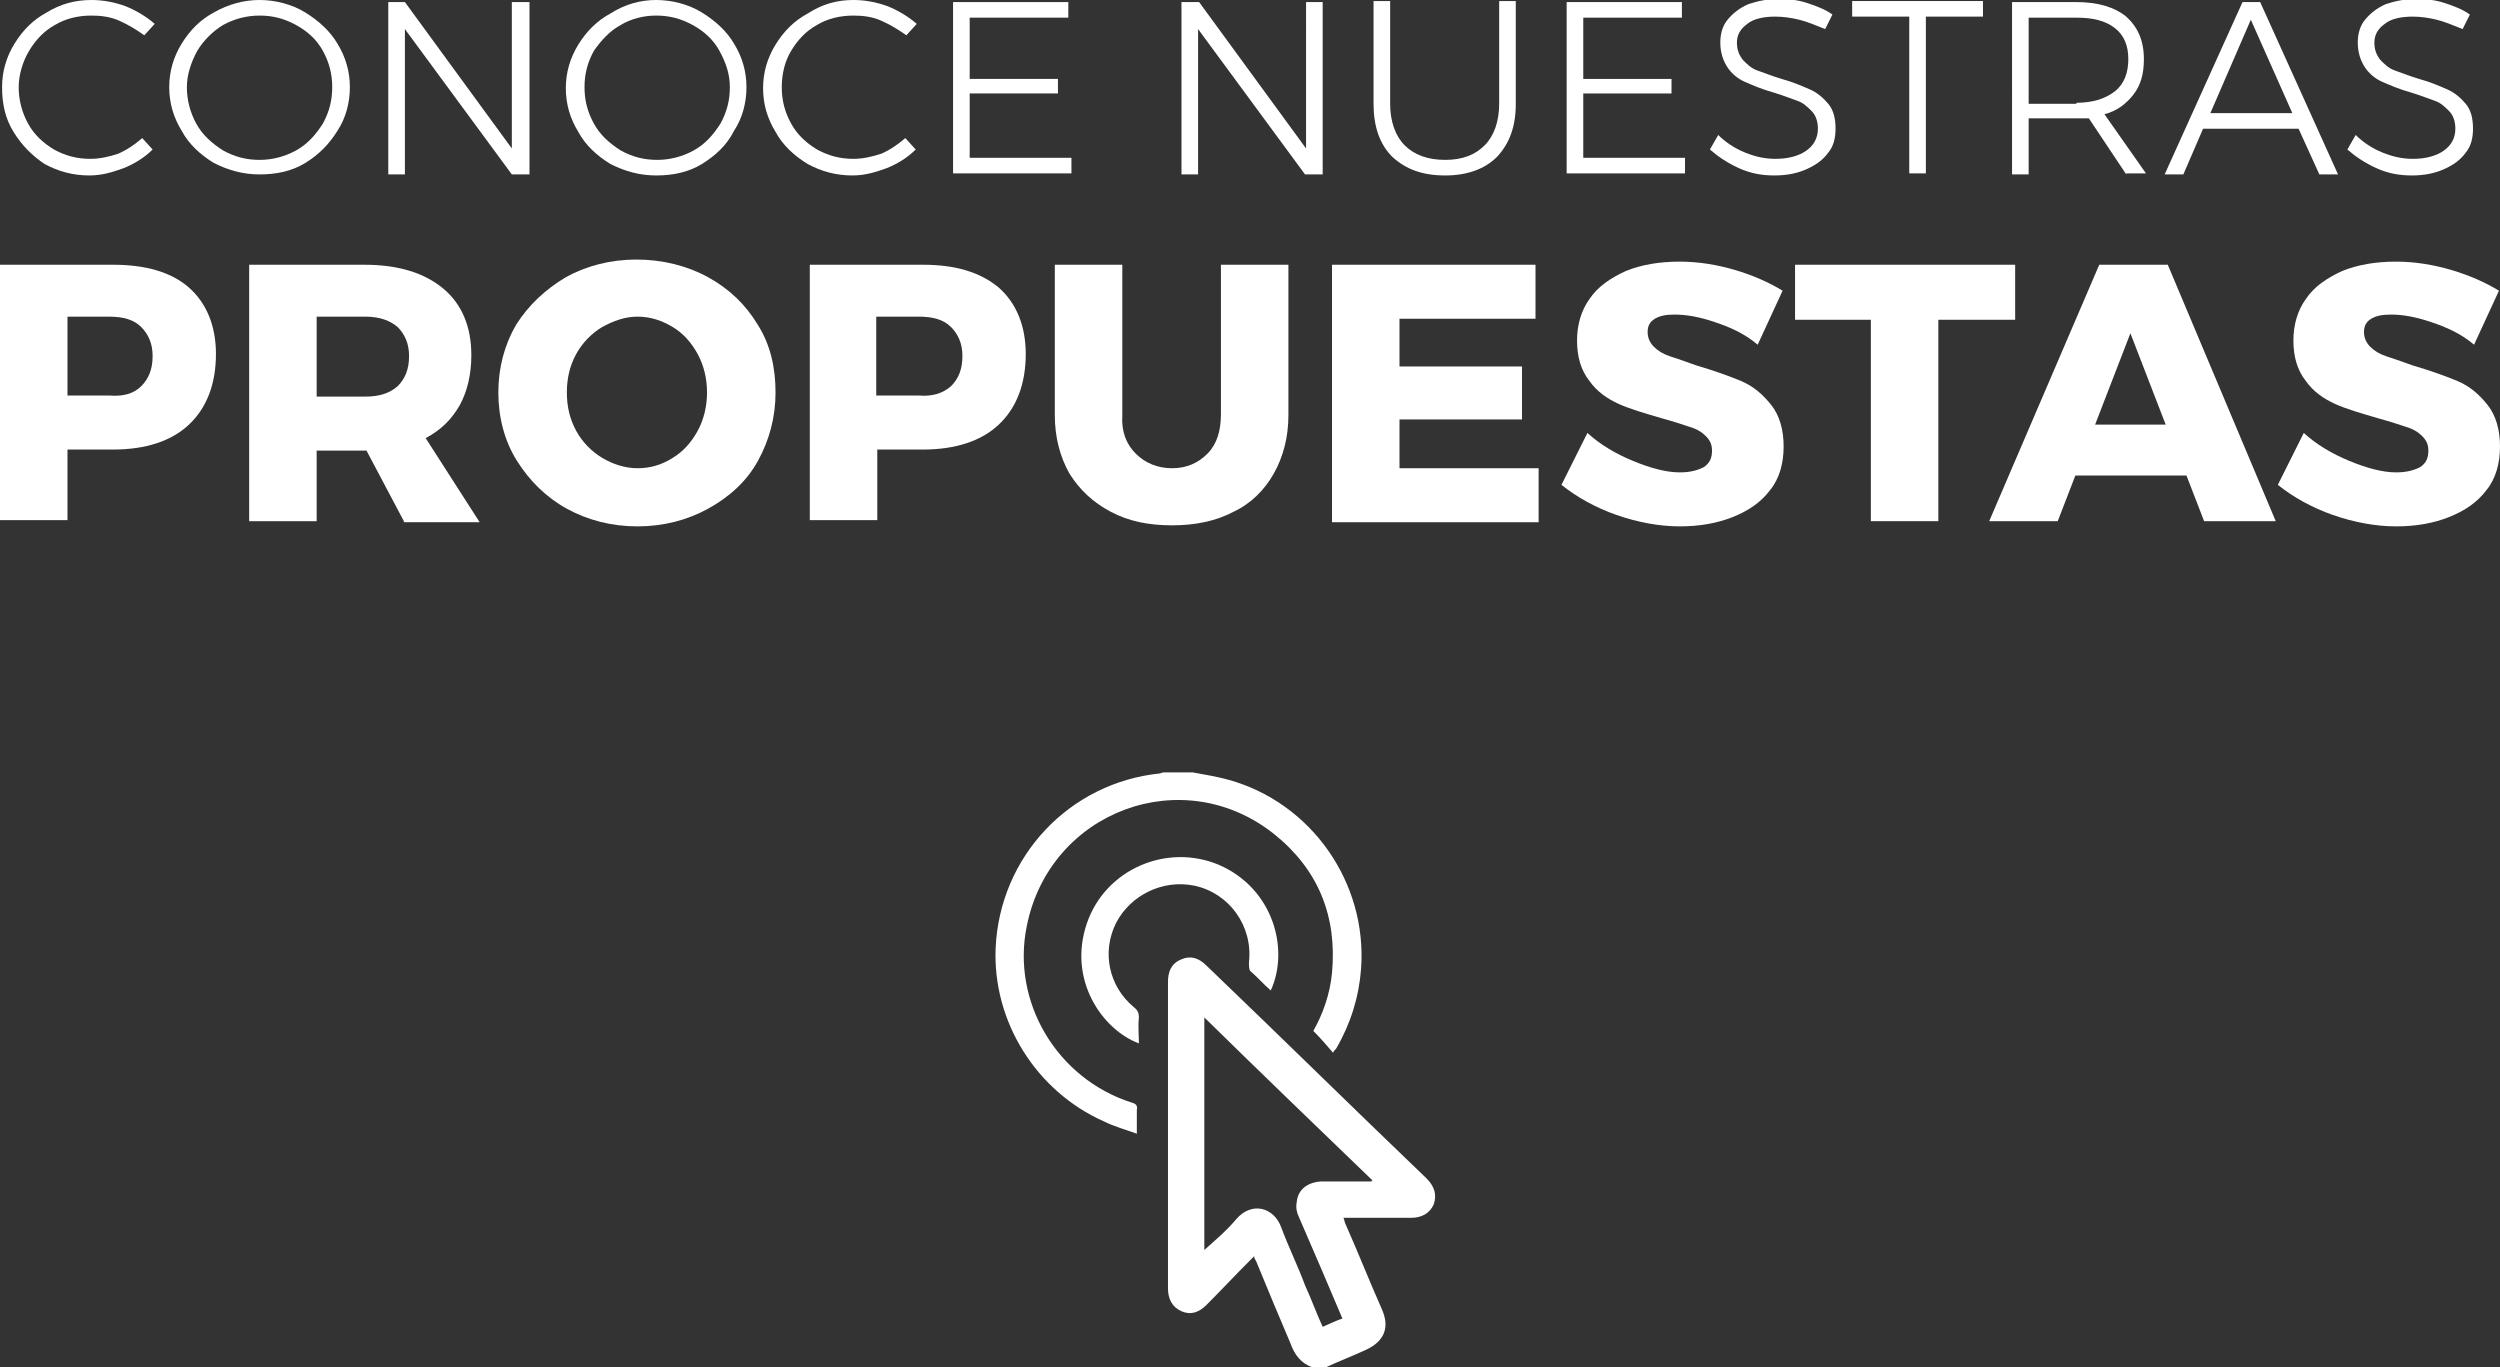 <?xml version="1.0" encoding="utf-8"?>
<!-- Generator: Adobe Illustrator 22.0.1, SVG Export Plug-In . SVG Version: 6.00 Build 0)  -->
<svg version="1.1" id="Capa_1" xmlns="http://www.w3.org/2000/svg" xmlns:xlink="http://www.w3.org/1999/xlink" x="0px" y="0px"
	 viewBox="0 0 240.8 131.7" enable-background="new 0 0 240.8 131.7" xml:space="preserve">
<rect x="0" y="0" width="240.8" height="131.7" fill="#333333" stroke="none"/>
<g>
	<path fill="#FFFFFF" d="M11.5,2c-0.9-0.4-1.8-0.5-2.7-0.5c-1.3,0-2.5,0.3-3.5,0.9C4.2,3,3.4,3.9,2.8,4.9S1.8,7.2,1.8,8.4
		s0.3,2.4,0.9,3.5c0.6,1.1,1.5,1.9,2.5,2.5c1.1,0.6,2.2,0.9,3.5,0.9c0.9,0,1.8-0.2,2.7-0.5c0.9-0.4,1.6-0.9,2.3-1.5l1,1.1
		c-0.8,0.8-1.8,1.4-2.8,1.8c-1.1,0.4-2.1,0.7-3.3,0.7c-1.6,0-3-0.4-4.3-1.1C3.1,15,2.1,14,1.3,12.7C0.5,11.4,0.2,10,0.2,8.4
		c0-1.5,0.4-2.9,1.2-4.2c0.8-1.3,1.8-2.3,3.1-3C5.8,0.4,7.2,0,8.8,0c1.1,0,2.2,0.2,3.3,0.6c1,0.4,2,1,2.8,1.7l-1,1.1
		C13.2,2.9,12.4,2.4,11.5,2z"/>
	<path fill="#FFFFFF" d="M29.4,1.2c1.3,0.8,2.4,1.8,3.1,3c0.8,1.3,1.2,2.7,1.2,4.2c0,1.5-0.4,3-1.2,4.2c-0.8,1.3-1.8,2.3-3.1,3.1
		c-1.3,0.8-2.8,1.1-4.4,1.1s-3-0.4-4.4-1.1c-1.3-0.8-2.4-1.8-3.1-3.1c-0.8-1.3-1.2-2.7-1.2-4.2c0-1.5,0.4-2.9,1.2-4.2
		c0.8-1.3,1.8-2.3,3.1-3C22,0.4,23.5,0,25,0S28.1,0.4,29.4,1.2z M21.5,2.4C20.5,3,19.6,3.9,19,4.9C18.4,6,18,7.2,18,8.4
		s0.3,2.4,0.9,3.5c0.6,1.1,1.5,1.9,2.6,2.6c1.1,0.6,2.2,0.9,3.5,0.9c1.2,0,2.4-0.3,3.5-0.9s1.9-1.5,2.6-2.6c0.6-1.1,0.9-2.2,0.9-3.5
		S31.7,6,31.1,4.9c-0.6-1.1-1.5-1.9-2.6-2.5s-2.2-0.9-3.5-0.9C23.8,1.5,22.6,1.8,21.5,2.4z"/>
	<path fill="#FFFFFF" d="M49.3,0.2H51v16.6h-1.7l-10.3-14v14h-1.6V0.2H39l10.3,14.1V0.2z"/>
	<path fill="#FFFFFF" d="M67.6,1.2c1.3,0.8,2.4,1.8,3.1,3c0.8,1.3,1.2,2.7,1.2,4.2c0,1.5-0.4,3-1.2,4.2C70,14,68.9,15,67.6,15.8
		c-1.3,0.8-2.8,1.1-4.4,1.1s-3-0.4-4.4-1.1c-1.3-0.8-2.4-1.8-3.1-3.1c-0.8-1.3-1.2-2.7-1.2-4.2c0-1.5,0.4-2.9,1.2-4.2
		c0.8-1.3,1.8-2.3,3.1-3C60.2,0.4,61.7,0,63.2,0S66.3,0.4,67.6,1.2z M59.8,2.4c-1.1,0.6-1.9,1.5-2.6,2.5c-0.6,1.1-0.9,2.2-0.9,3.5
		s0.3,2.4,0.9,3.5c0.6,1.1,1.5,1.9,2.6,2.6c1.1,0.6,2.2,0.9,3.5,0.9c1.2,0,2.4-0.3,3.5-0.9s1.9-1.5,2.6-2.6c0.6-1.1,0.9-2.2,0.9-3.5
		S69.9,6,69.3,4.9c-0.6-1.1-1.5-1.9-2.6-2.5s-2.2-0.9-3.5-0.9C62,1.5,60.8,1.8,59.8,2.4z"/>
	<path fill="#FFFFFF" d="M84.9,2c-0.9-0.4-1.8-0.5-2.7-0.5c-1.3,0-2.5,0.3-3.5,0.9c-1.1,0.6-1.9,1.5-2.5,2.5s-0.9,2.2-0.9,3.5
		s0.3,2.4,0.9,3.5c0.6,1.1,1.5,1.9,2.5,2.5c1.1,0.6,2.2,0.9,3.5,0.9c0.9,0,1.8-0.2,2.7-0.5c0.9-0.4,1.6-0.9,2.3-1.5l1,1.1
		c-0.8,0.8-1.8,1.4-2.8,1.8c-1.1,0.4-2.1,0.7-3.3,0.7c-1.6,0-3-0.4-4.3-1.1c-1.3-0.8-2.4-1.8-3.1-3.1c-0.8-1.3-1.2-2.7-1.2-4.2
		c0-1.5,0.4-2.9,1.2-4.2c0.8-1.3,1.8-2.3,3.1-3C79.2,0.4,80.6,0,82.2,0c1.1,0,2.2,0.2,3.3,0.6c1,0.4,2,1,2.8,1.7l-1,1.1
		C86.6,2.9,85.8,2.4,84.9,2z"/>
	<path fill="#FFFFFF" d="M91.8,0.2h11.1v1.5h-9.5v5.9h8.5V9h-8.5v6.2h9.8v1.5H91.8V0.2z"/>
	<path fill="#FFFFFF" d="M125.8,0.2h1.6v16.6h-1.7l-10.3-14v14h-1.6V0.2h1.7l10.3,14.1V0.2z"/>
	<path fill="#FFFFFF" d="M135.3,14c0.9,0.9,2.2,1.4,3.9,1.4s2.9-0.5,3.8-1.4c0.9-0.9,1.4-2.3,1.4-4V0.1h1.6V10
		c0,2.2-0.6,3.8-1.8,5.1c-1.2,1.2-2.9,1.8-5,1.8c-2.2,0-3.8-0.6-5.1-1.8c-1.2-1.2-1.8-2.9-1.8-5.1V0.1h1.6V10
		C133.9,11.7,134.4,13.1,135.3,14z"/>
	<path fill="#FFFFFF" d="M150.9,0.2H162v1.5h-9.5v5.9h8.5V9h-8.5v6.2h9.8v1.5h-11.4V0.2z"/>
	<path fill="#FFFFFF" d="M173.3,1.9c-0.8-0.2-1.6-0.3-2.3-0.3c-1.1,0-2.1,0.2-2.7,0.7c-0.7,0.5-1,1.1-1,1.8c0,0.7,0.2,1.2,0.6,1.7
		c0.4,0.4,0.8,0.8,1.4,1s1.3,0.5,2.3,0.8c1.1,0.3,2,0.7,2.7,1s1.3,0.8,1.8,1.4s0.7,1.4,0.7,2.4c0,0.9-0.2,1.7-0.7,2.3
		c-0.5,0.7-1.2,1.2-2.1,1.6c-0.9,0.4-1.9,0.6-3.1,0.6c-1.2,0-2.3-0.2-3.4-0.7s-2-1.1-2.8-1.8l0.8-1.4c0.7,0.7,1.6,1.3,2.6,1.7
		c1,0.4,1.9,0.6,2.9,0.6c1.3,0,2.3-0.3,3-0.8c0.7-0.5,1.1-1.2,1.1-2.1c0-0.7-0.2-1.3-0.6-1.7c-0.4-0.4-0.8-0.8-1.4-1
		c-0.6-0.2-1.3-0.5-2.3-0.8c-1.1-0.3-2-0.7-2.7-1c-0.7-0.3-1.3-0.8-1.7-1.4s-0.7-1.4-0.7-2.4c0-0.8,0.2-1.6,0.7-2.2
		c0.5-0.6,1.1-1.1,2-1.5c0.9-0.3,1.8-0.5,3-0.5c0.9,0,1.8,0.1,2.7,0.4c0.9,0.3,1.7,0.6,2.4,1.1l-0.7,1.4
		C174.8,2.4,174.1,2.1,173.3,1.9z"/>
	<path fill="#FFFFFF" d="M178.4,0.1H191v1.5h-5.5v15.1h-1.6V1.6h-5.5V0.1z"/>
	<path fill="#FFFFFF" d="M204.8,16.8l-3.6-5.4c-0.5,0-0.9,0-1.2,0h-4.6v5.4h-1.6V0.2h6.2c2.1,0,3.7,0.5,4.8,1.4
		c1.1,1,1.7,2.3,1.7,4.1c0,1.4-0.3,2.5-1,3.4c-0.7,0.9-1.6,1.6-2.8,1.9l4,5.7H204.8z M200,9.9c1.6,0,2.8-0.4,3.7-1.1
		s1.3-1.8,1.3-3.1c0-1.3-0.4-2.3-1.3-3c-0.9-0.7-2.1-1-3.7-1h-4.6v8.3H200z"/>
	<path fill="#FFFFFF" d="M223.4,16.8l-2-4.4h-9.2l-1.9,4.4h-1.8L216,0.2h1.7l7.5,16.6H223.4z M212.9,10.9h7.9l-4-9L212.9,10.9z"/>
	<path fill="#FFFFFF" d="M234.7,1.9c-0.8-0.2-1.6-0.3-2.3-0.3c-1.1,0-2.1,0.2-2.7,0.7c-0.7,0.5-1,1.1-1,1.8c0,0.7,0.2,1.2,0.6,1.7
		c0.4,0.4,0.8,0.8,1.4,1s1.3,0.5,2.3,0.8c1.1,0.3,2,0.7,2.7,1s1.3,0.8,1.8,1.4s0.7,1.4,0.7,2.4c0,0.9-0.2,1.7-0.7,2.3
		c-0.5,0.7-1.2,1.2-2.1,1.6c-0.9,0.4-1.9,0.6-3.1,0.6c-1.2,0-2.3-0.2-3.4-0.7s-2-1.1-2.8-1.8l0.8-1.4c0.7,0.7,1.6,1.3,2.6,1.7
		c1,0.4,1.9,0.6,2.9,0.6c1.3,0,2.3-0.3,3-0.8c0.7-0.5,1.1-1.2,1.1-2.1c0-0.7-0.2-1.3-0.6-1.7c-0.4-0.4-0.8-0.8-1.4-1
		c-0.6-0.2-1.3-0.5-2.3-0.8c-1.1-0.3-2-0.7-2.7-1c-0.7-0.3-1.3-0.8-1.7-1.4s-0.7-1.4-0.7-2.4c0-0.8,0.2-1.6,0.7-2.2
		c0.5-0.6,1.1-1.1,2-1.5c0.9-0.3,1.8-0.5,3-0.5c0.9,0,1.8,0.1,2.7,0.4c0.9,0.3,1.7,0.6,2.4,1.1l-0.7,1.4
		C236.2,2.4,235.5,2.1,234.7,1.9z"/>
	<path fill="#FFFFFF" d="M18.2,27.7c1.7,1.5,2.6,3.7,2.6,6.4c0,2.9-0.9,5.2-2.6,6.8c-1.7,1.6-4.2,2.4-7.3,2.4H6.5v6.8H0V25.5h10.9
		C14,25.5,16.5,26.2,18.2,27.7z M13.6,37.2c0.7-0.7,1.1-1.6,1.1-2.9c0-1.2-0.4-2.1-1.1-2.8s-1.7-1-3.1-1H6.5v7.6h4.1
		C11.9,38.2,12.9,37.9,13.6,37.2z"/>
	<path fill="#FFFFFF" d="M38.9,50.2l-3.6-6.8h-0.1h-4.7v6.8H24V25.5h11.1c3.3,0,5.8,0.8,7.6,2.3s2.7,3.7,2.7,6.4
		c0,1.9-0.4,3.5-1.1,4.8c-0.8,1.4-1.8,2.4-3.3,3.2l5.2,8.1H38.9z M30.5,38.2h4.7c1.3,0,2.3-0.3,3.1-1c0.7-0.7,1.1-1.6,1.1-2.9
		c0-1.2-0.4-2.1-1.1-2.8c-0.7-0.6-1.7-1-3.1-1h-4.7V38.2z"/>
	<path fill="#FFFFFF" d="M68.2,26.7c2,1.1,3.6,2.6,4.8,4.6c1.2,1.9,1.7,4.1,1.7,6.5c0,2.4-0.6,4.6-1.7,6.6s-2.8,3.5-4.8,4.6
		c-2,1.1-4.3,1.7-6.8,1.7s-4.8-0.6-6.8-1.7c-2-1.1-3.6-2.7-4.8-4.6S48,40.2,48,37.8c0-2.4,0.6-4.6,1.7-6.5c1.2-1.9,2.8-3.4,4.8-4.6
		c2-1.1,4.3-1.7,6.8-1.7S66.2,25.6,68.2,26.7z M58,31.5c-1,0.6-1.9,1.5-2.5,2.6s-0.9,2.3-0.9,3.7c0,1.4,0.3,2.6,0.9,3.7
		s1.5,2,2.5,2.6c1,0.6,2.2,1,3.4,1c1.2,0,2.3-0.3,3.4-1c1-0.6,1.8-1.5,2.4-2.6c0.6-1.1,0.9-2.4,0.9-3.7c0-1.3-0.3-2.6-0.9-3.7
		c-0.6-1.1-1.4-2-2.4-2.6c-1-0.6-2.1-1-3.4-1C60.2,30.5,59.1,30.9,58,31.5z"/>
	<path fill="#FFFFFF" d="M96.2,27.7c1.7,1.5,2.6,3.7,2.6,6.4c0,2.9-0.9,5.2-2.6,6.8c-1.7,1.6-4.2,2.4-7.3,2.4h-4.4v6.8H78V25.5h10.9
		C92,25.5,94.4,26.2,96.2,27.7z M91.6,37.2c0.7-0.7,1.1-1.6,1.1-2.9c0-1.2-0.4-2.1-1.1-2.8s-1.7-1-3.1-1h-4.1v7.6h4.1
		C89.8,38.2,90.8,37.9,91.6,37.2z"/>
	<path fill="#FFFFFF" d="M109.4,43.7c0.9,0.9,2.1,1.4,3.5,1.4c1.4,0,2.5-0.5,3.4-1.4c0.9-0.9,1.3-2.2,1.3-3.8V25.5h6.5V40
		c0,2.1-0.5,4-1.4,5.6c-0.9,1.6-2.2,2.9-3.9,3.7c-1.7,0.9-3.7,1.3-5.9,1.3c-2.3,0-4.2-0.4-5.9-1.3c-1.7-0.9-3-2.1-4-3.7
		c-0.9-1.6-1.4-3.5-1.4-5.6V25.5h6.5V40C108,41.6,108.5,42.8,109.4,43.7z"/>
	<path fill="#FFFFFF" d="M128.4,25.5h19.5v5.2h-13.1v4.6h11.8v5.1l-11.8,0v4.7h13.4v5.2h-19.9V25.5z"/>
	<path fill="#FFFFFF" d="M165.1,31c-1.5-0.5-2.7-0.7-3.8-0.7c-0.8,0-1.4,0.1-1.9,0.4s-0.7,0.7-0.7,1.3c0,0.5,0.2,1,0.6,1.4
		c0.4,0.4,0.9,0.7,1.5,0.9c0.6,0.2,1.5,0.5,2.6,0.9c1.7,0.5,3.1,1,4.3,1.5s2.1,1.3,2.9,2.3c0.8,1,1.2,2.4,1.2,4
		c0,1.6-0.4,3.1-1.3,4.2c-0.9,1.2-2.1,2-3.6,2.6c-1.5,0.6-3.2,0.9-5.1,0.9c-2,0-4.1-0.4-6.1-1.1s-3.8-1.7-5.3-2.9l2.5-5
		c1.2,1.1,2.7,2,4.4,2.7c1.7,0.7,3.2,1.1,4.5,1.1c1,0,1.7-0.2,2.3-0.5c0.6-0.4,0.8-0.9,0.8-1.6c0-0.6-0.2-1-0.6-1.4
		c-0.4-0.4-0.9-0.7-1.6-0.9c-0.6-0.2-1.5-0.5-2.6-0.8c-1.7-0.5-3.1-0.9-4.2-1.4c-1.1-0.5-2.1-1.2-2.8-2.2c-0.8-1-1.2-2.3-1.2-3.9
		c0-1.5,0.4-2.9,1.2-4c0.8-1.2,2-2,3.5-2.7c1.5-0.6,3.2-0.9,5.2-0.9c1.8,0,3.6,0.3,5.3,0.8c1.7,0.5,3.3,1.2,4.6,2l-2.4,5.2
		C168,32.1,166.6,31.5,165.1,31z"/>
	<path fill="#FFFFFF" d="M172.9,25.5h21.2v5.3h-7.4v19.4h-6.5V30.8h-7.3V25.5z"/>
	<path fill="#FFFFFF" d="M212.3,50.2l-1.7-4.4h-10.7l-1.7,4.4h-6.6l10.6-24.7h6.6l10.4,24.7H212.3z M201.8,40.9h6.8l-3.4-8.8
		L201.8,40.9z"/>
	<path fill="#FFFFFF" d="M234.1,31c-1.5-0.5-2.7-0.7-3.8-0.7c-0.8,0-1.4,0.1-1.9,0.4s-0.7,0.7-0.7,1.3c0,0.5,0.2,1,0.6,1.4
		c0.4,0.4,0.9,0.7,1.5,0.9c0.6,0.2,1.5,0.5,2.6,0.9c1.7,0.5,3.1,1,4.3,1.5s2.1,1.3,2.9,2.3c0.8,1,1.2,2.4,1.2,4
		c0,1.6-0.4,3.1-1.3,4.2c-0.9,1.2-2.1,2-3.6,2.6c-1.5,0.6-3.2,0.9-5.1,0.9c-2,0-4.1-0.4-6.1-1.1s-3.8-1.7-5.3-2.9l2.5-5
		c1.2,1.1,2.7,2,4.4,2.7c1.7,0.7,3.2,1.1,4.5,1.1c1,0,1.7-0.2,2.3-0.5c0.6-0.4,0.8-0.9,0.8-1.6c0-0.6-0.2-1-0.6-1.4
		c-0.4-0.4-0.9-0.7-1.6-0.9c-0.6-0.2-1.5-0.5-2.6-0.8c-1.7-0.5-3.1-0.9-4.2-1.4c-1.1-0.5-2.1-1.2-2.8-2.2c-0.8-1-1.2-2.3-1.2-3.9
		c0-1.5,0.4-2.9,1.2-4c0.8-1.2,2-2,3.5-2.7c1.5-0.6,3.2-0.9,5.2-0.9c1.8,0,3.6,0.3,5.3,0.8c1.7,0.5,3.3,1.2,4.6,2l-2.4,5.2
		C237,32.1,235.6,31.5,234.1,31z"/>
	<path fill-rule="evenodd" clip-rule="evenodd" fill="#FFFFFF" d="M126.4,131.7c-1.1-0.4-1.7-1.2-2.1-2.3c-1.1-2.6-2.2-5.2-3.3-7.9
		c-0.1-0.2-0.2-0.3-0.2-0.5c-0.2,0.2-0.3,0.3-0.4,0.4c-1.4,1.4-2.8,2.9-4.2,4.3c-0.7,0.7-1.5,1-2.4,0.6c-0.9-0.4-1.3-1.2-1.3-2.2
		c0-9.8,0-19.7,0-29.5c0-1,0.3-1.8,1.3-2.2c0.9-0.4,1.7-0.1,2.4,0.6c7.1,6.8,14.1,13.7,21.2,20.5c0.8,0.8,1,1.6,0.7,2.5
		c-0.4,0.9-1.2,1.3-2.2,1.3c-1.9,0-3.9,0-5.8,0c-0.2,0-0.4,0-0.7,0c0.1,0.2,0.1,0.4,0.2,0.6c1.2,2.7,2.3,5.5,3.5,8.2
		c0.8,1.8,0.2,3.1-1.5,3.9c-1.3,0.6-2.6,1.1-3.9,1.7C127.1,131.7,126.7,131.7,126.4,131.7z M132.1,113.8c0,0,0-0.1,0.1-0.1
		c-5.4-5.2-10.8-10.4-16.2-15.7c0,7.6,0,15.1,0,22.4c1-0.9,2.2-1.9,3.1-3c1.5-1.7,3.6-1.1,4.3,0.8c0.7,1.9,1.6,3.7,2.3,5.6
		c0.6,1.3,1.1,2.7,1.7,4c0.7-0.3,1.3-0.6,1.9-0.8c-1.4-3.3-2.8-6.6-4.2-9.8c-0.2-0.4-0.3-0.9-0.2-1.4c0.1-1.2,1-1.9,2.3-2
		C128.9,113.8,130.5,113.8,132.1,113.8z"/>
	<path fill-rule="evenodd" clip-rule="evenodd" fill="#FFFFFF" d="M114.9,74.4c1.1,0.2,2.3,0.4,3.4,0.7c8,2.2,13.4,9.9,12.8,18.2
		c-0.2,2.7-1,5.3-2.4,7.7c-0.1,0.1-0.2,0.2-0.3,0.4c-0.6-0.7-1.2-1.4-1.9-2.1c0.9-1.6,1.6-3.5,1.8-5.6c0.5-5.4-1.3-9.9-5.5-13.3
		c-8.8-7.1-21.7-2.3-23.9,8.8c-1.5,7.3,2.9,14.7,10.1,17c0.4,0.1,0.6,0.3,0.5,0.7c0,0.7,0,1.4,0,2.3c-1.1-0.4-2.2-0.7-3.2-1.2
		c-6.5-2.9-10.7-9.6-10.4-16.7c0.4-8.8,7.1-15.9,15.8-16.8c0.1,0,0.2-0.1,0.4-0.1C113.2,74.4,114,74.4,114.9,74.4z"/>
	<path fill-rule="evenodd" clip-rule="evenodd" fill="#FFFFFF" d="M109.7,100.5c-3.5-1.3-6.9-6.1-5-11.6c1.8-5.2,7.7-7.7,12.7-5.6
		c5.3,2.3,6.8,8.2,5,12.1c-0.7-0.6-1.3-1.3-2-1.9c-0.1-0.2-0.1-0.5-0.1-0.8c0.4-3.5-1.9-6.7-5.3-7.4c-3-0.6-6.1,0.9-7.5,3.6
		c-1.4,2.8-0.7,6.1,1.7,8.1c0.4,0.3,0.5,0.6,0.5,1C109.6,98.9,109.7,99.7,109.7,100.5z"/>
</g>
</svg>
